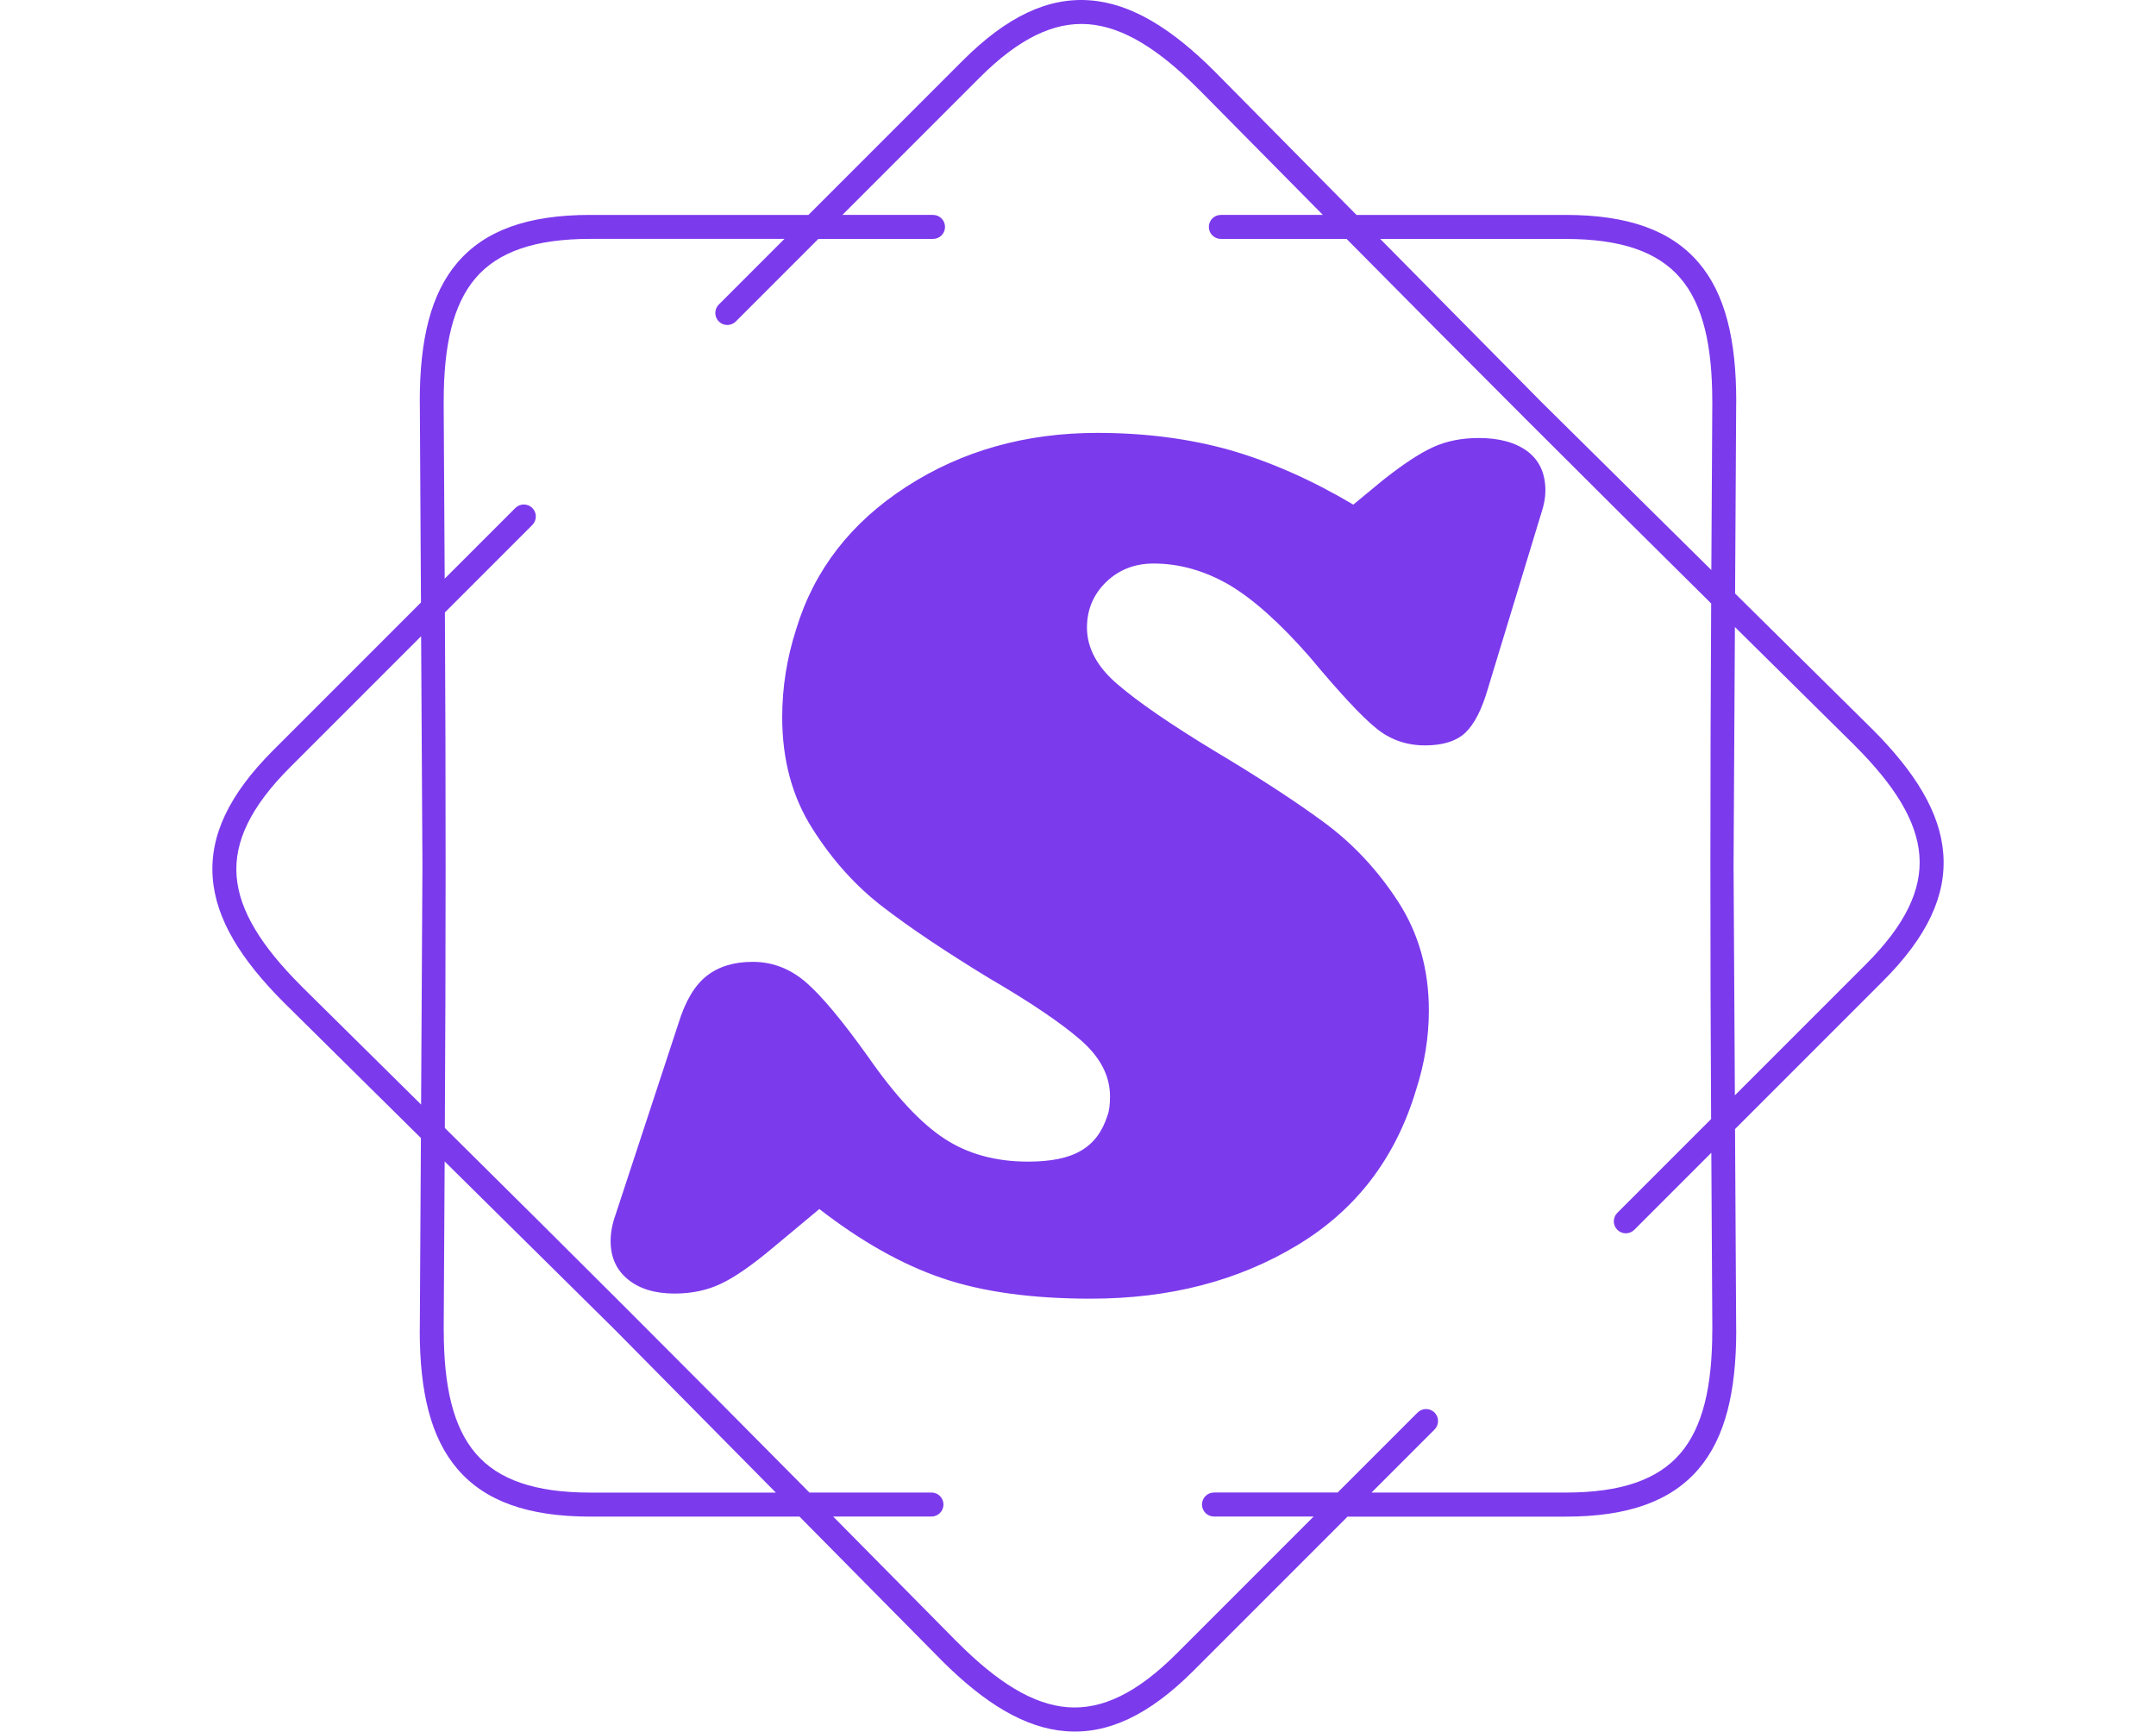 <svg xmlns="http://www.w3.org/2000/svg" version="1.1" xmlns:xlink="http://www.w3.org/1999/xlink" xmlns:svgjs="http://svgjs.dev/svgjs" width="1000" height="803" viewBox="0 0 1000 803"><g transform="matrix(1,0,0,1,0,0)"><svg viewBox="0 0 448 360" data-background-color="#ffffff" preserveAspectRatio="xMidYMid meet" height="803" width="1000" xmlns="http://www.w3.org/2000/svg" xmlns:xlink="http://www.w3.org/1999/xlink"><g id="tight-bounds" transform="matrix(1,0,0,1,0,0)"><svg viewBox="0 0 448 360" height="360" width="448"><g><svg></svg></g><g><svg viewBox="0 0 448 360" height="360" width="448"><g><path xmlns="http://www.w3.org/2000/svg" d="M193.855 44.683c1.378 0 2.494 1.116 2.495 2.494 0 1.378-1.116 2.494-2.495 2.495h-23.846l-17.167 17.167c-0.973 0.973-2.551 0.973-3.53 0-0.973-0.973-0.973-2.551 0-3.529l13.644-13.645h-40.378c-11.518 0-19.151 2.688-23.815 8.113-4.739 5.519-6.66 14.056-6.66 25.63 0 0.069 0 0.137-0.006 0.206l0.212 36.692 14.692-14.692c0.973-0.973 2.551-0.973 3.53 0 0.973 0.973 0.973 2.551 0 3.53l-18.178 18.178c0.206 35.832 0.193 71.358-0.013 107.19 25.486 25.2 50.617 50.312 75.811 75.791h25.38c1.378 0 2.494 1.116 2.495 2.495 0 1.378-1.116 2.494-2.495 2.494h-20.448l25.942 26.241 0.006-0.006c8.188 8.188 15.577 12.859 22.824 13.413 7.146 0.543 14.442-2.956 22.586-11.093l28.555-28.555h-20.722c-1.378 0-2.494-1.116-2.495-2.494 0-1.378 1.116-2.494 2.495-2.495h25.711l16.625-16.625c0.973-0.973 2.551-0.973 3.529 0 0.973 0.973 0.973 2.551 0 3.53l-13.101 13.102h40.377c11.518 0 19.151-2.688 23.815-8.113 4.739-5.519 6.66-14.056 6.66-25.63h0.013l-0.212-36.898-16.014 16.014c-0.973 0.973-2.551 0.973-3.53 0-0.973-0.973-0.973-2.551 0-3.53l19.5-19.5c-0.206-35.832-0.193-71.358 0.013-107.19-25.486-25.2-50.617-50.312-75.811-75.791h-26.147c-1.378 0-2.494-1.116-2.495-2.495 0-1.378 1.116-2.494 2.495-2.494h21.215l-25.824-26.123c-0.044-0.037-0.081-0.075-0.124-0.112-8.188-8.188-15.577-12.859-22.824-13.413-7.146-0.543-14.442 2.956-22.586 11.093l-28.555 28.555h18.858zM122.578 44.683h45.367l32.078-32.078c9.248-9.248 17.81-13.195 26.484-12.534 8.568 0.649 16.956 5.824 25.985 14.854 0.05 0.05 0.094 0.094 0.137 0.143l29.278 29.615h43.508c13.071 0 21.919 3.268 27.594 9.871 5.6 6.517 7.864 16.101 7.864 28.867 0 0.081-0.006 0.156-0.012 0.23l-0.225 39.742 28.43 28.112 0.006-0.006c9.03 9.03 14.206 17.411 14.854 25.985 0.661 8.674-3.293 17.236-12.534 26.484l-30.768 30.768 0.237 41.843h0.012c0 12.765-2.27 22.35-7.864 28.867-5.675 6.604-14.524 9.872-27.594 9.871h-45.366l-32.078 32.078c-9.248 9.248-17.81 13.195-26.484 12.534-8.568-0.649-16.956-5.824-25.985-14.854l0.006-0.006-29.421-29.758h-43.509c-13.071 0-21.919-3.268-27.594-9.872-5.6-6.517-7.864-16.101-7.863-28.866h0.012l0.231-39.972-28.293-27.969c-0.05-0.044-0.1-0.087-0.143-0.137-9.03-9.03-14.206-17.411-14.854-25.985-0.661-8.674 3.293-17.236 12.534-26.484l30.768-30.768-0.237-41.607c-0.006-0.075-0.012-0.156-0.012-0.23 0-12.765 2.27-22.35 7.864-28.867 5.675-6.604 14.524-9.872 27.594-9.871zM87.682 179.997l-0.274-47.724-27.276 27.276c-8.138 8.138-11.636 15.44-11.094 22.587 0.549 7.246 5.226 14.642 13.413 22.823 0.037 0.037 0.081 0.081 0.113 0.125l24.837 24.551 0.281-49.644zM92.303 241.483l-0.2 35.09h0.013c0 11.58 1.921 20.117 6.66 25.63 4.664 5.432 12.297 8.113 23.815 8.113h38.576l-33.55-33.936-35.308-34.903zM325.415 49.672h-38.575l33.549 33.936 35.308 34.902 0.2-34.884c-0.006-0.069-0.006-0.137-0.007-0.205 0-11.58-1.921-20.117-6.66-25.63-4.664-5.432-12.297-8.113-23.815-8.113zM360.599 130.352l-0.281 49.645 0.274 47.724 27.276-27.276c8.138-8.138 11.636-15.44 11.094-22.587-0.549-7.252-5.226-14.642-13.413-22.824l0.006-0.006-24.956-24.669z" fill="#7c3aed" fill-rule="nonzero" stroke="none" stroke-width="1" stroke-linecap="butt" stroke-linejoin="miter" stroke-miterlimit="10" stroke-dasharray="" stroke-dashoffset="0" font-family="none" font-weight="none" font-size="none" text-anchor="none" style="mix-blend-mode: normal" data-fill-palette-color="tertiary"></path></g><g transform="matrix(1,0,0,1,126.811,90)"><svg viewBox="0 0 194.379 180" height="180" width="194.379"><g><svg viewBox="0 0 194.379 180" height="180" width="194.379"><g><svg viewBox="0 0 194.379 180" height="180" width="194.379"><g id="textblocktransform"><svg viewBox="0 0 194.379 180" height="180" width="194.379" id="textblock"><g><svg viewBox="0 0 194.379 180" height="180" width="194.379"><g transform="matrix(1,0,0,1,0,0)"><svg width="194.379" viewBox="-0.3 -33.6 36.5 33.8" height="180" data-palette-color="#7c3aed"><path d="M18.7-33.6Q21.5-33.6 23.88-32.93 26.25-32.25 28.7-30.8L28.7-30.8 29.85-31.75Q31.05-32.7 31.83-33.05 32.6-33.4 33.6-33.4L33.6-33.4Q34.8-33.4 35.5-32.88 36.2-32.35 36.2-31.35L36.2-31.35Q36.2-30.95 36.05-30.5L36.05-30.5 33.95-23.6Q33.6-22.4 33.08-21.9 32.55-21.4 31.5-21.4L31.5-21.4Q30.4-21.4 29.58-22.08 28.75-22.75 27-24.85L27-24.85Q25.25-26.85 23.83-27.68 22.4-28.5 20.9-28.5L20.9-28.5Q19.8-28.5 19.05-27.78 18.3-27.05 18.3-26L18.3-26Q18.3-24.8 19.5-23.78 20.7-22.75 23.25-21.2L23.25-21.2Q25.85-19.65 27.55-18.4 29.25-17.15 30.45-15.3 31.65-13.45 31.65-11.05L31.65-11.05Q31.65-9.5 31.15-7.95L31.15-7.95Q29.95-3.95 26.5-1.88 23.05 0.2 18.45 0.2L18.45 0.2Q15 0.2 12.65-0.6 10.3-1.4 7.85-3.3L7.85-3.3 6.05-1.8Q4.8-0.75 4-0.38 3.2 0 2.2 0L2.2 0Q1.05 0 0.38-0.55-0.3-1.1-0.3-2.05L-0.3-2.05Q-0.3-2.55-0.1-3.1L-0.1-3.1 2.35-10.55Q2.75-11.85 3.45-12.4 4.15-12.95 5.25-12.95L5.25-12.95Q6.4-12.95 7.33-12.15 8.25-11.35 9.75-9.25L9.75-9.25Q11.35-6.95 12.73-6.05 14.1-5.15 16-5.15L16-5.15Q17.35-5.15 18.07-5.58 18.8-6 19.1-6.95L19.1-6.95Q19.2-7.2 19.2-7.7L19.2-7.7Q19.2-8.9 18.05-9.9 16.9-10.9 14.5-12.3L14.5-12.3Q11.95-13.85 10.35-15.08 8.75-16.3 7.58-18.15 6.4-20 6.4-22.5L6.4-22.5Q6.4-24.25 6.95-25.95L6.95-25.95Q8-29.4 11.25-31.5 14.5-33.6 18.7-33.6L18.7-33.6Z" opacity="1" transform="matrix(1,0,0,1,0,0)" fill="#7c3aed" class="wordmark-text-0" data-fill-palette-color="primary" id="text-0"></path></svg></g></svg></g></svg></g></svg></g></svg></g></svg></g></svg></g><defs></defs></svg><rect width="448" height="360" fill="none" stroke="none" visibility="hidden"></rect></g></svg></g></svg>